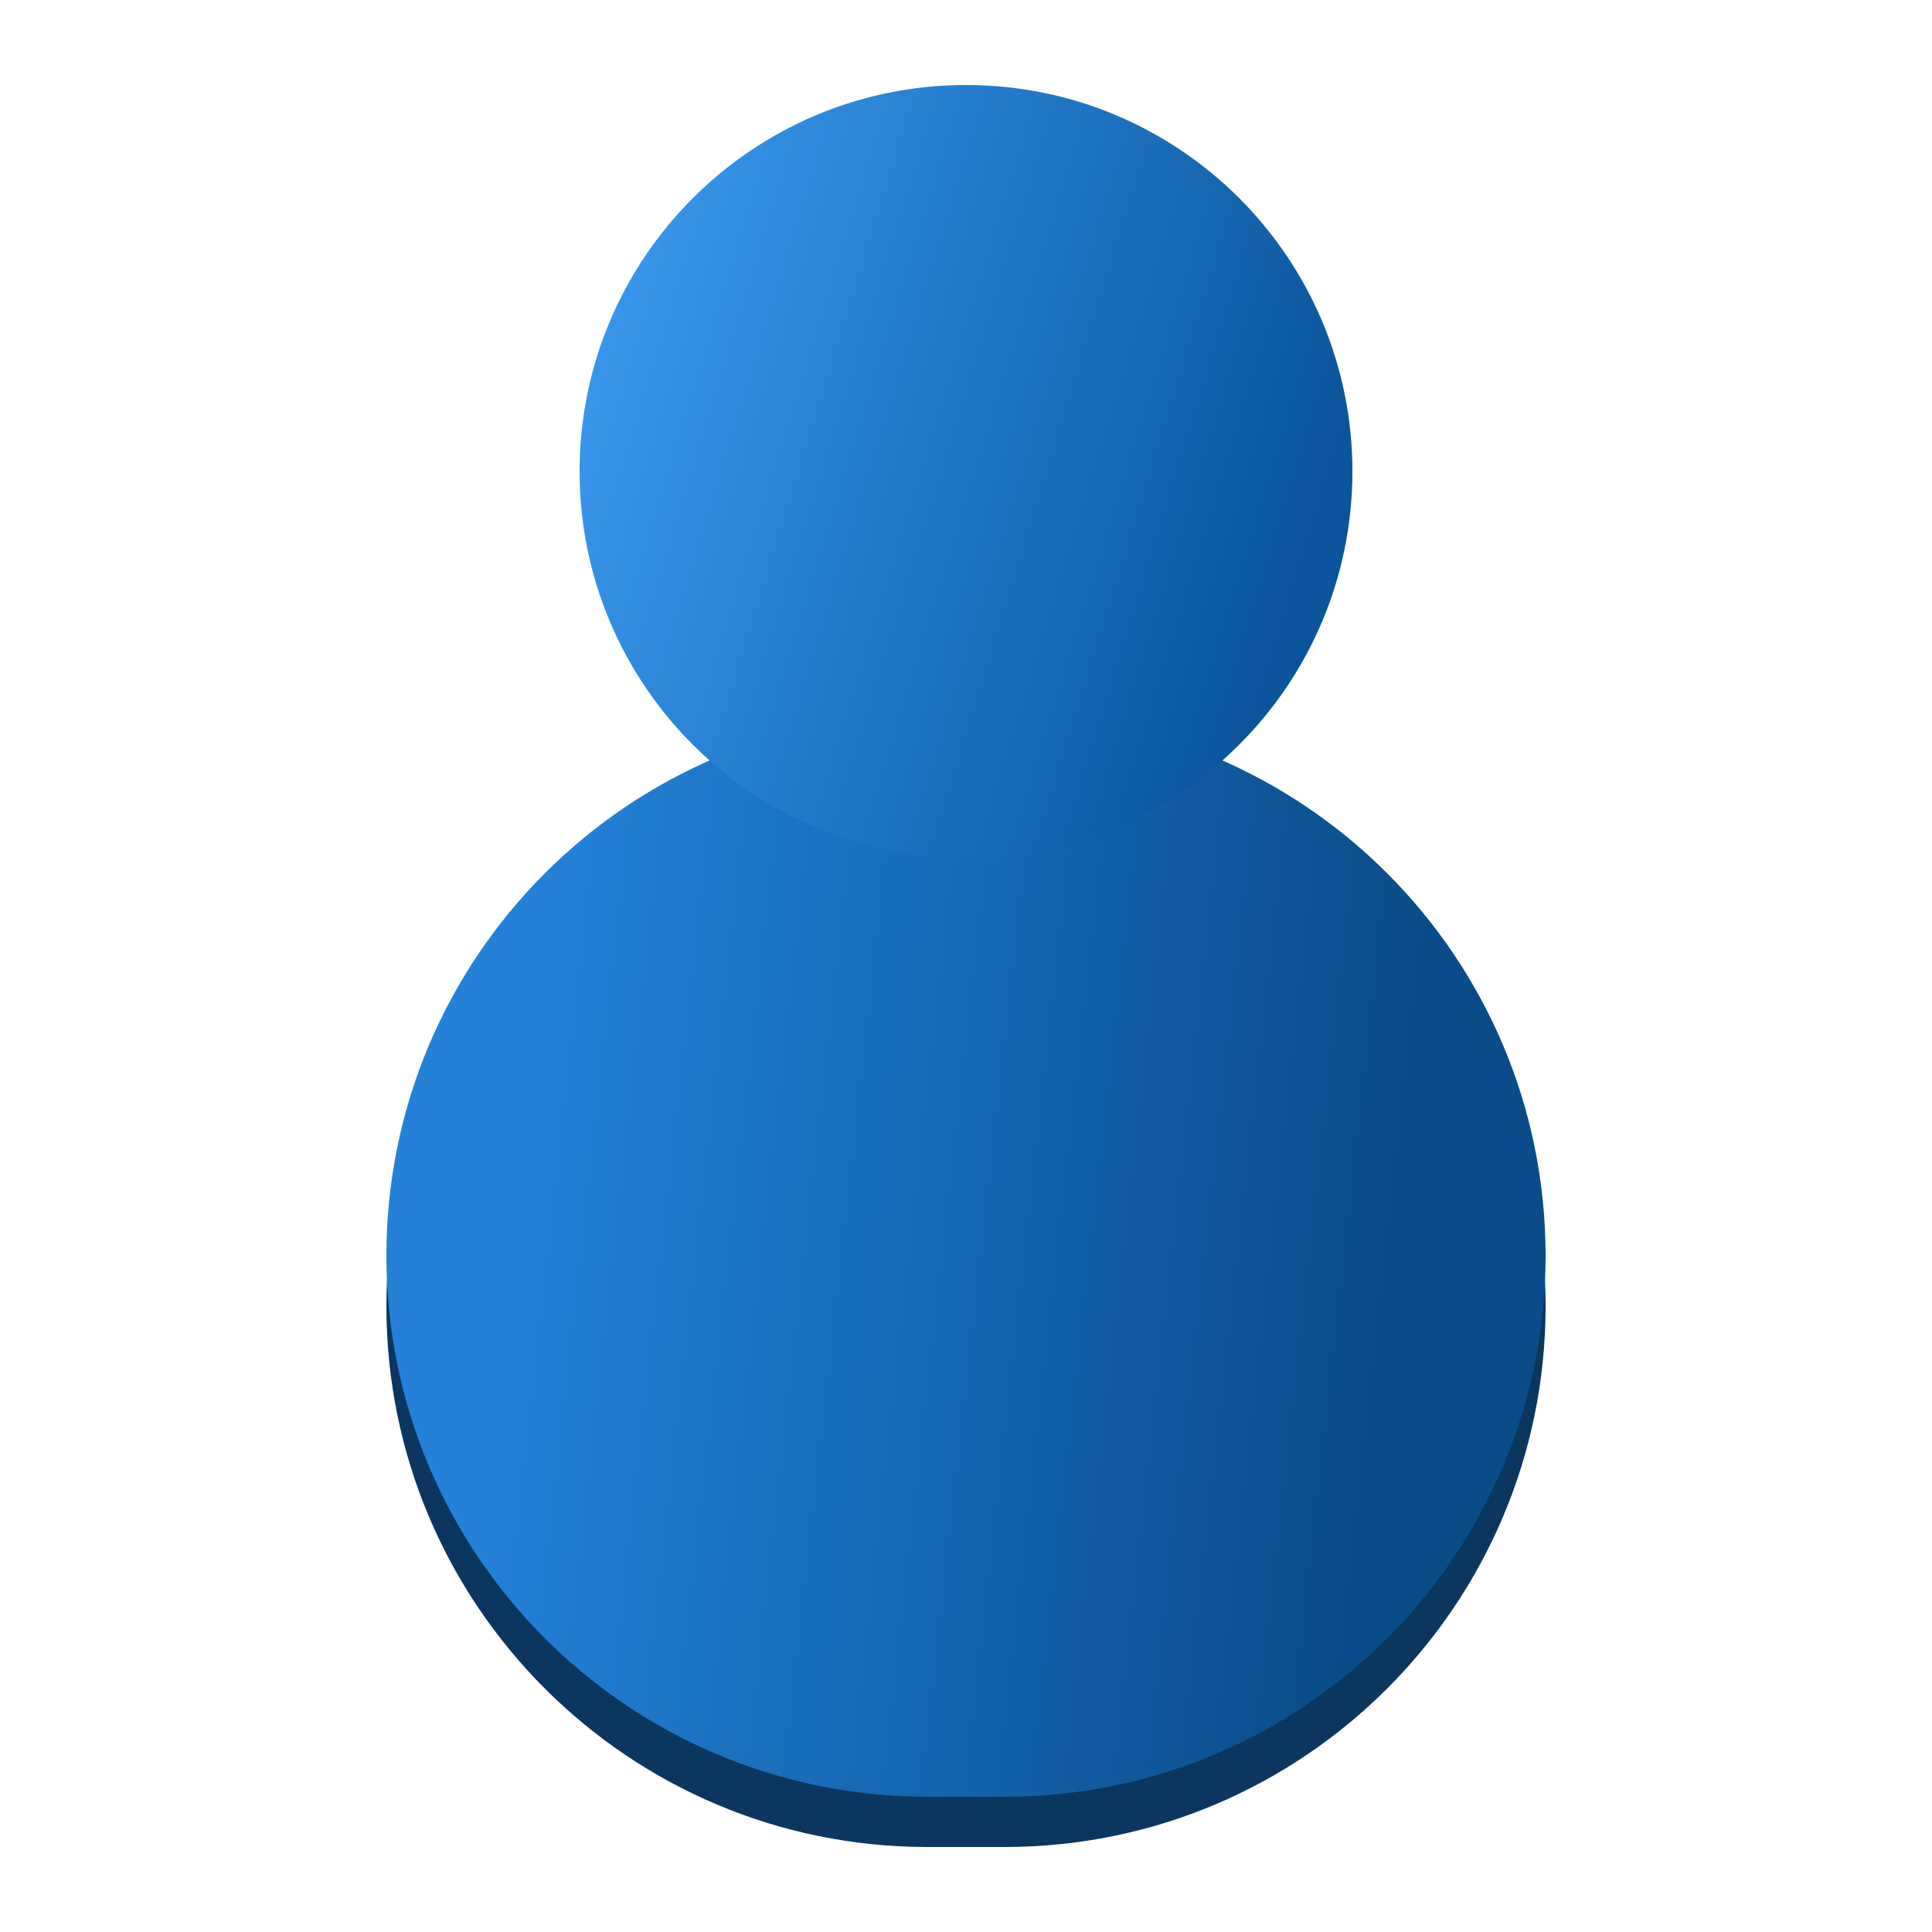 <svg width="500" height="500" viewBox="0 0 500 500" fill="none" xmlns="http://www.w3.org/2000/svg">
<path d="M100 338C100 260.68 162.68 198 240 198H260C337.32 198 400 260.68 400 338V338C400 415.32 337.32 478 260 478H240C162.68 478 100 415.32 100 338V338Z" fill="#0A365F"/>
<path d="M100 325C100 247.68 162.68 185 240 185H260C337.32 185 400 247.68 400 325V325C400 402.32 337.32 465 260 465H240C162.68 465 100 402.32 100 325V325Z" fill="url(#paint0_linear)"/>
<path d="M150 122C150 66.772 194.772 22 250 22V22C305.228 22 350 66.772 350 122V122C350 177.228 305.228 222 250 222V222C194.772 222 150 177.228 150 122V122Z" fill="url(#paint1_linear)"/>
<defs>
<linearGradient id="paint0_linear" x1="363" y1="293" x2="134" y2="267.5" gradientUnits="userSpaceOnUse">
<stop stop-color="#094C89"/>
<stop offset="0.971" stop-color="#2381D8"/>
</linearGradient>
<linearGradient id="paint1_linear" x1="344.5" y1="122" x2="146" y2="61" gradientUnits="userSpaceOnUse">
<stop stop-color="#0A559B"/>
<stop offset="1" stop-color="#3C9CF3"/>
</linearGradient>
</defs>
</svg>
